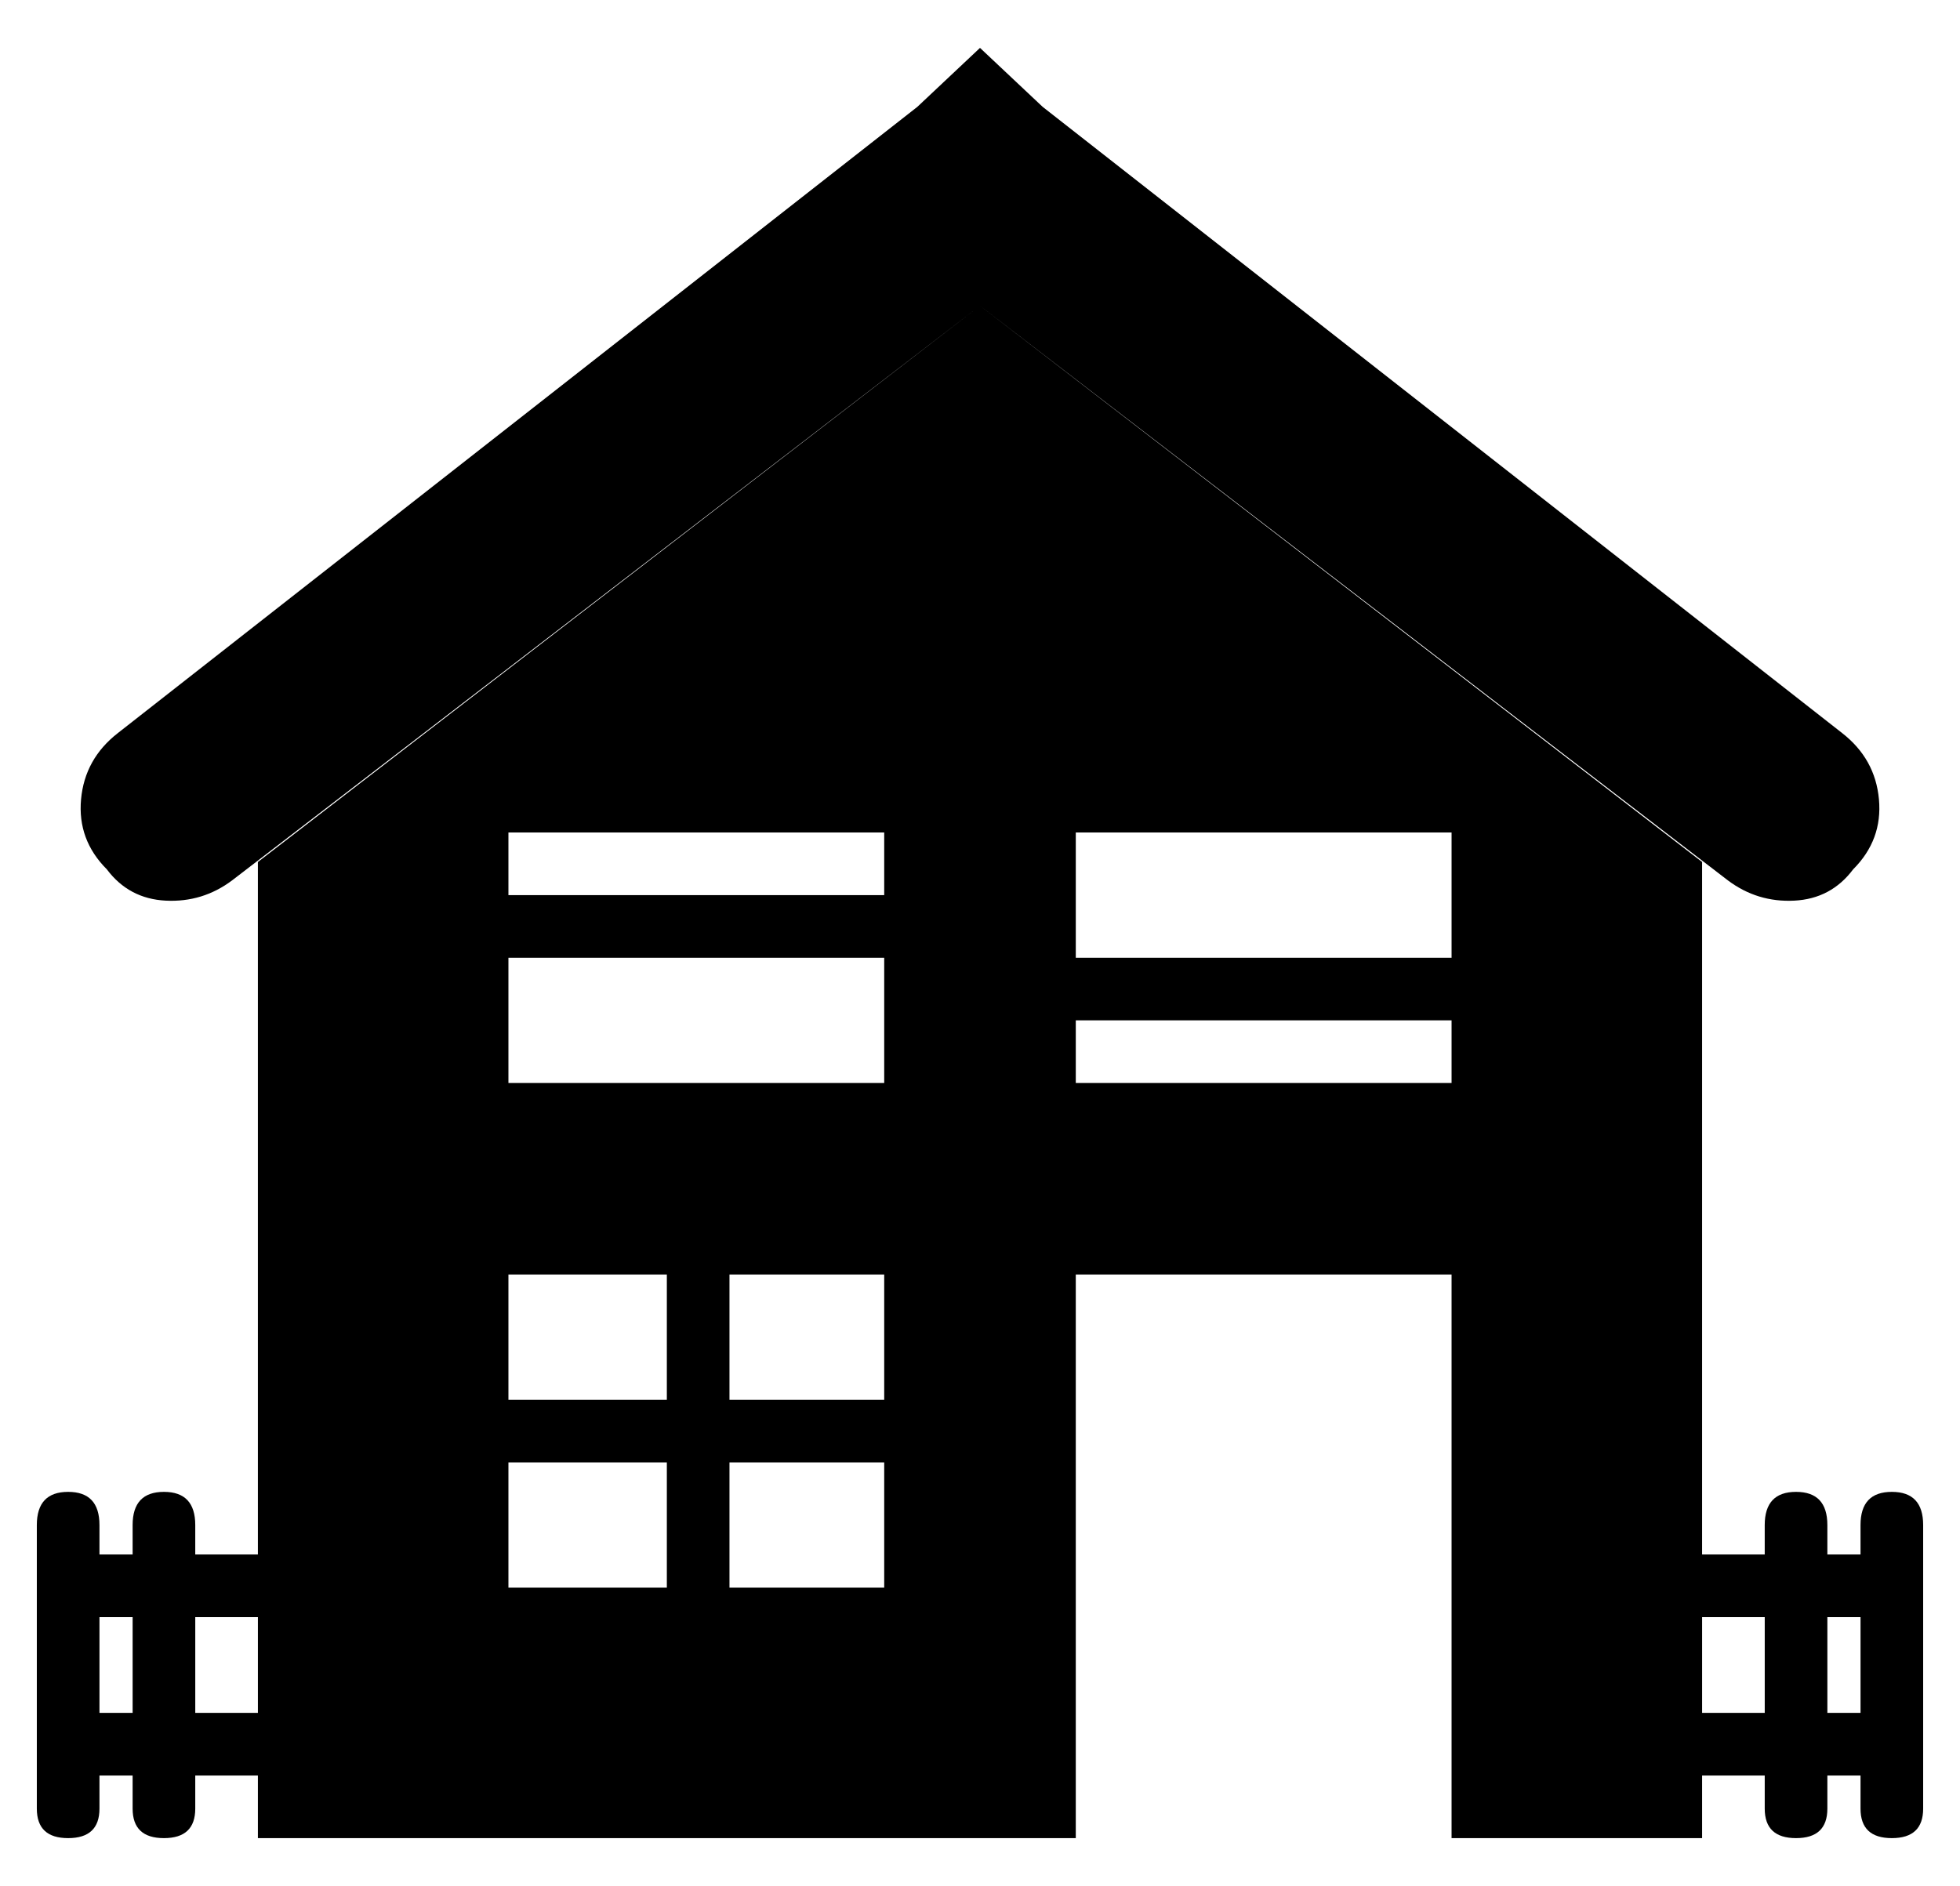 <?xml version="1.0" standalone="no"?>
<!DOCTYPE svg PUBLIC "-//W3C//DTD SVG 1.1//EN" "http://www.w3.org/Graphics/SVG/1.1/DTD/svg11.dtd" >
<svg xmlns="http://www.w3.org/2000/svg" xmlns:xlink="http://www.w3.org/1999/xlink" version="1.1" viewBox="-10 0 532 512">
  <g transform="matrix(1 0 0 -1 0 448)">
   <path fill="currentColor"
d="M493 212q-6 -8 -16 -8.5t-18 5.5l-203 156l-203 -156q-8 -6 -18 -5.5t-16 8.5q-8 8 -7 19t10 18l217 170l17 16l17 -16l217 -170q9 -7 10 -18t-7 -19zM503.5 43q8.5 0 8.5 -9v-77q0 -8 -8.5 -8t-8.5 8v9h-9v-9q0 -8 -8.5 -8t-8.5 8v9h-17v-17h-68v153h-102v-153h-222v17
h-17v-9q0 -8 -8.5 -8t-8.5 8v9h-9v-9q0 -8 -8.5 -8t-8.5 8v77q0 9 8.5 9t8.5 -9v-8h9v8q0 9 8.5 9t8.5 -9v-8h17v187v1l196 151l196 -151v-1v-187h17v8q0 9 8.5 9t8.5 -9v-8h9v8q0 9 8.5 9zM26 -17v26h-9v-26h9zM60 -17v26h-17v-26h17zM171 17v34h-43v-34h43zM171 68v34h-43
v-34h43zM230 17v34h-42v-34h42zM230 68v34h-42v-34h42zM230 154v34h-102v-34h102zM230 205v17h-102v-17h102zM384 154v17h-102v-17h102zM384 188v34h-102v-34h102zM469 -17v26h-17v-26h17zM495 -17v26h-9v-26h9z" />
  </g>

</svg>

